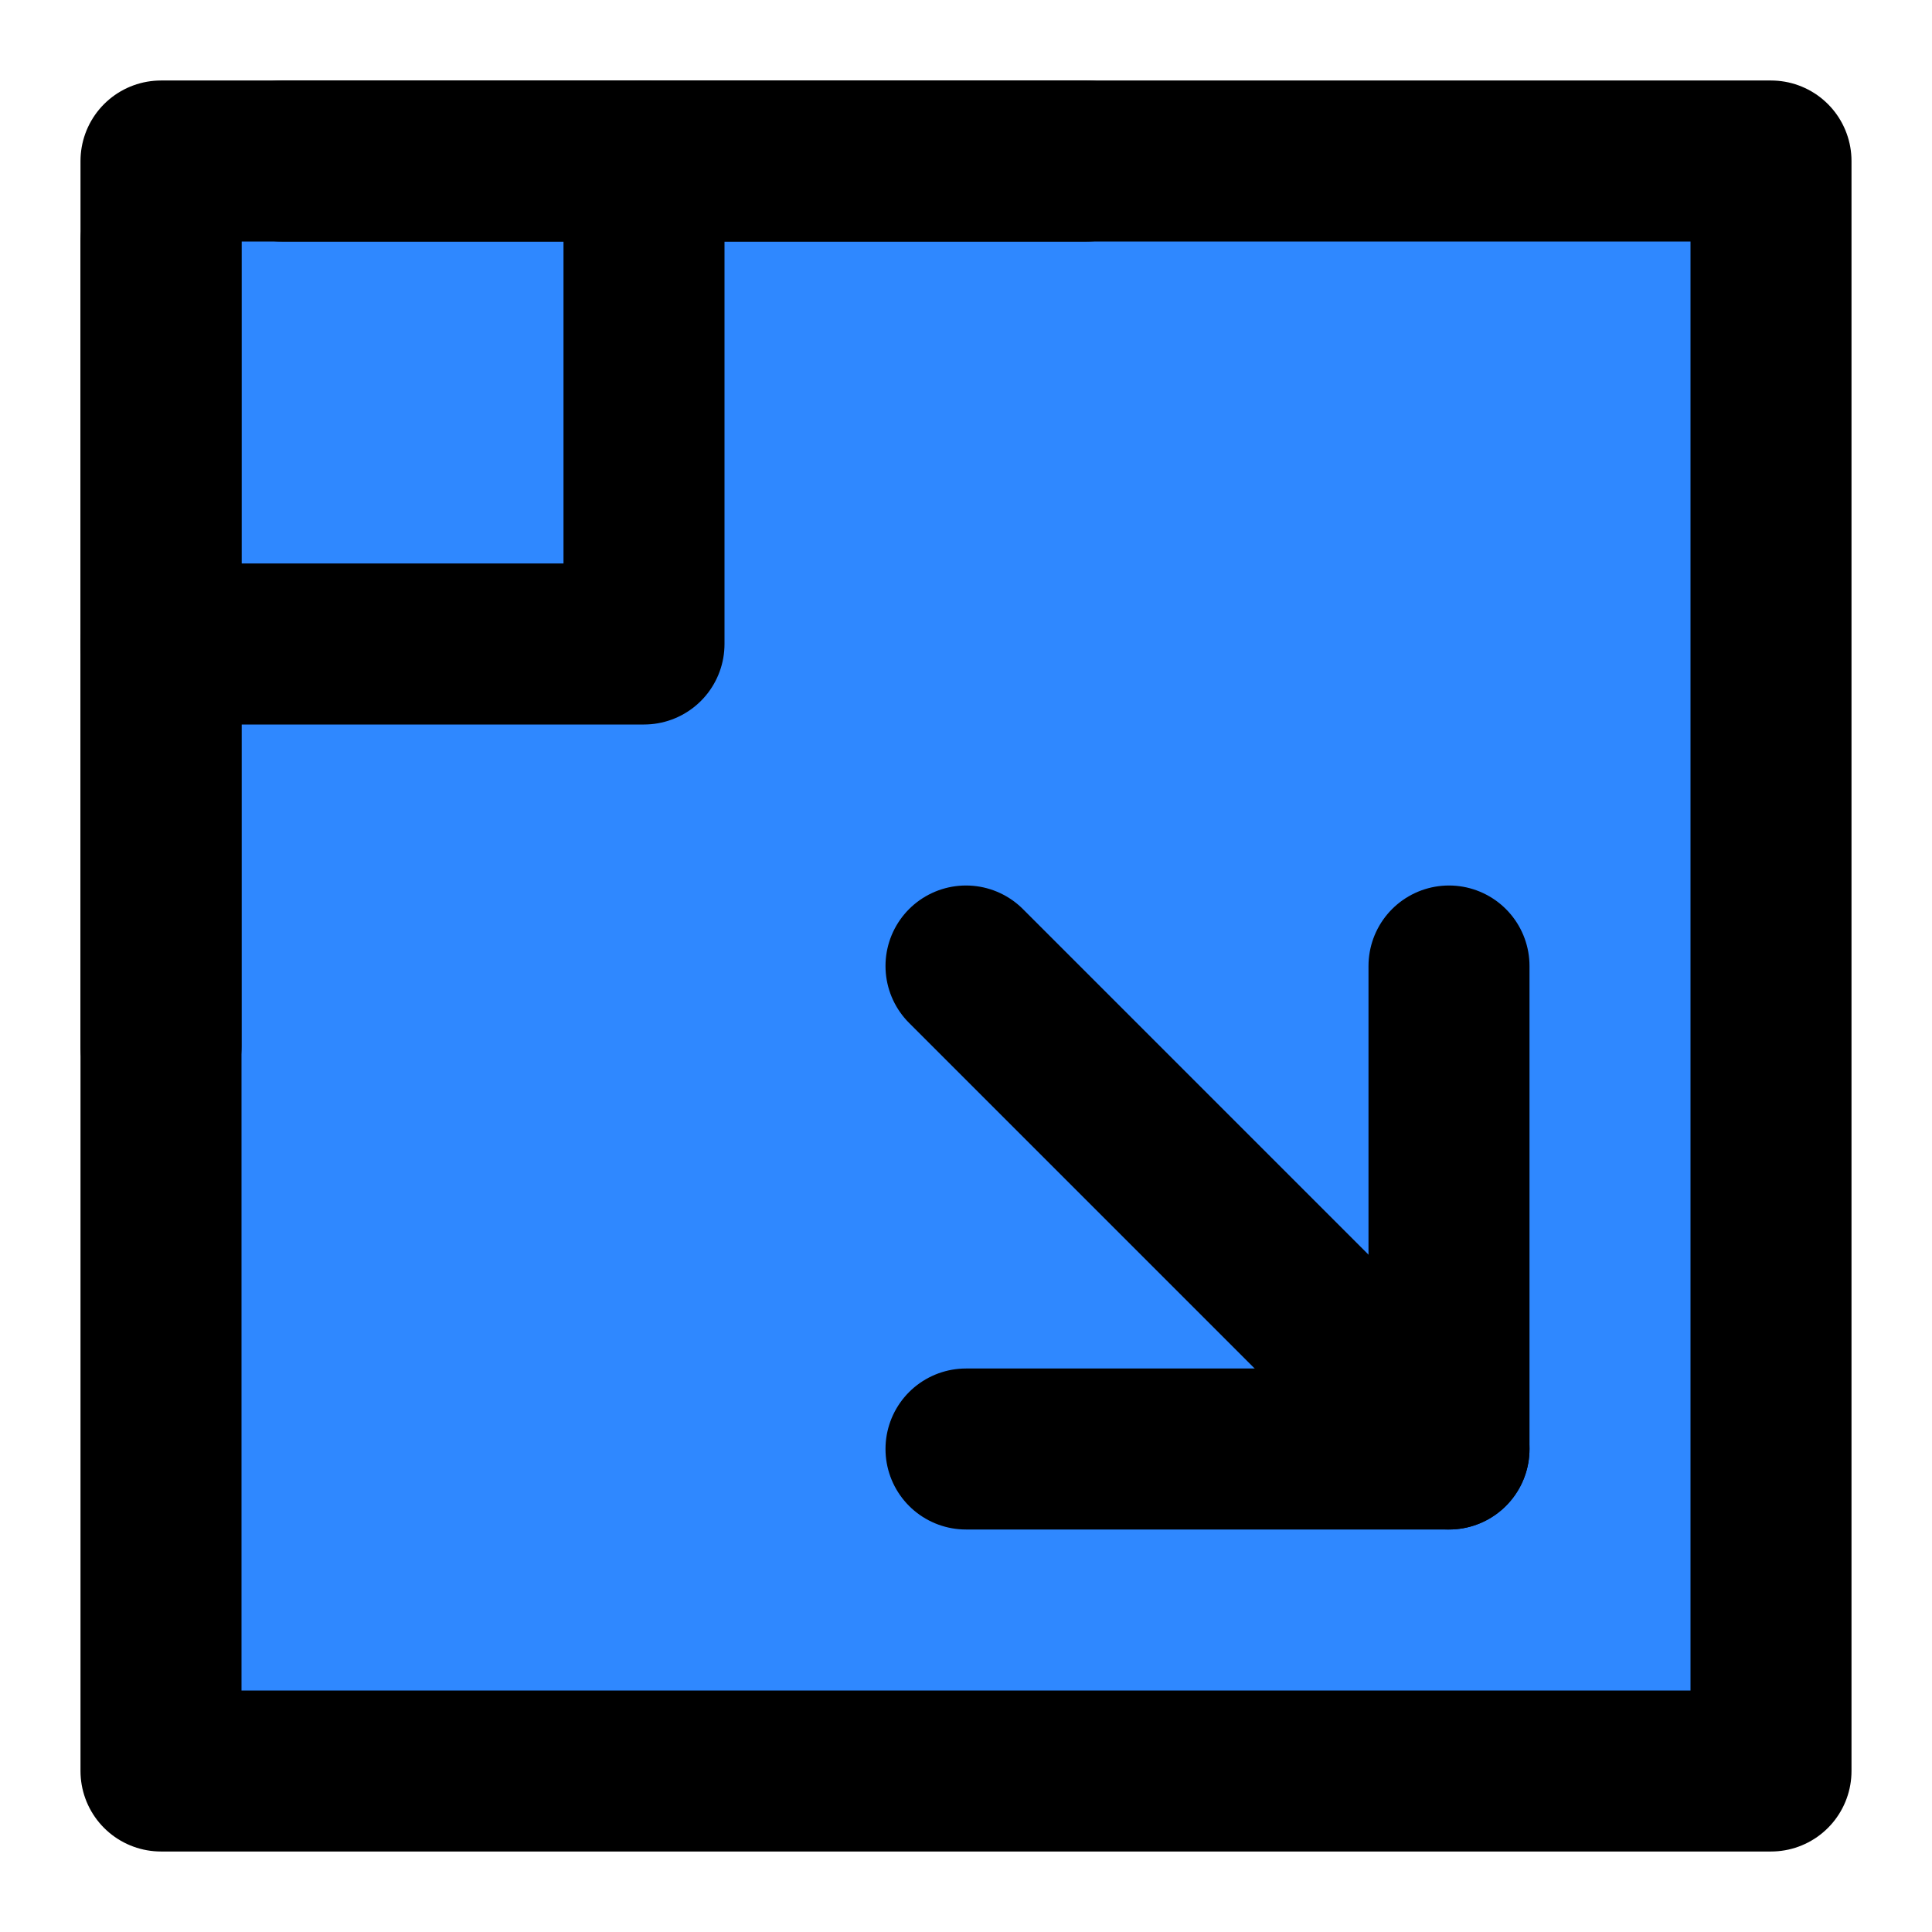 <?xml version="1.0" encoding="UTF-8"?><svg width="24" height="24" viewBox="0 0 48 48" fill="none" xmlns="http://www.w3.org/2000/svg"><path d="M44 4H4V44H44V4Z" fill="#2F88FF" stroke="currentColor" stroke-width="4" stroke-linejoin="round"/><path d="M16 4V16H4" stroke="currentColor" stroke-width="4" stroke-linecap="round" stroke-linejoin="round"/><path d="M36 24V36H24" stroke="currentColor" stroke-width="4" stroke-linecap="round" stroke-linejoin="round"/><path d="M36 36L24 24" stroke="currentColor" stroke-width="4" stroke-linecap="round" stroke-linejoin="round"/><path d="M4 6V26" stroke="currentColor" stroke-width="4" stroke-linecap="round" stroke-linejoin="round"/><path d="M7 4H27" stroke="currentColor" stroke-width="4" stroke-linecap="round" stroke-linejoin="round"/></svg>